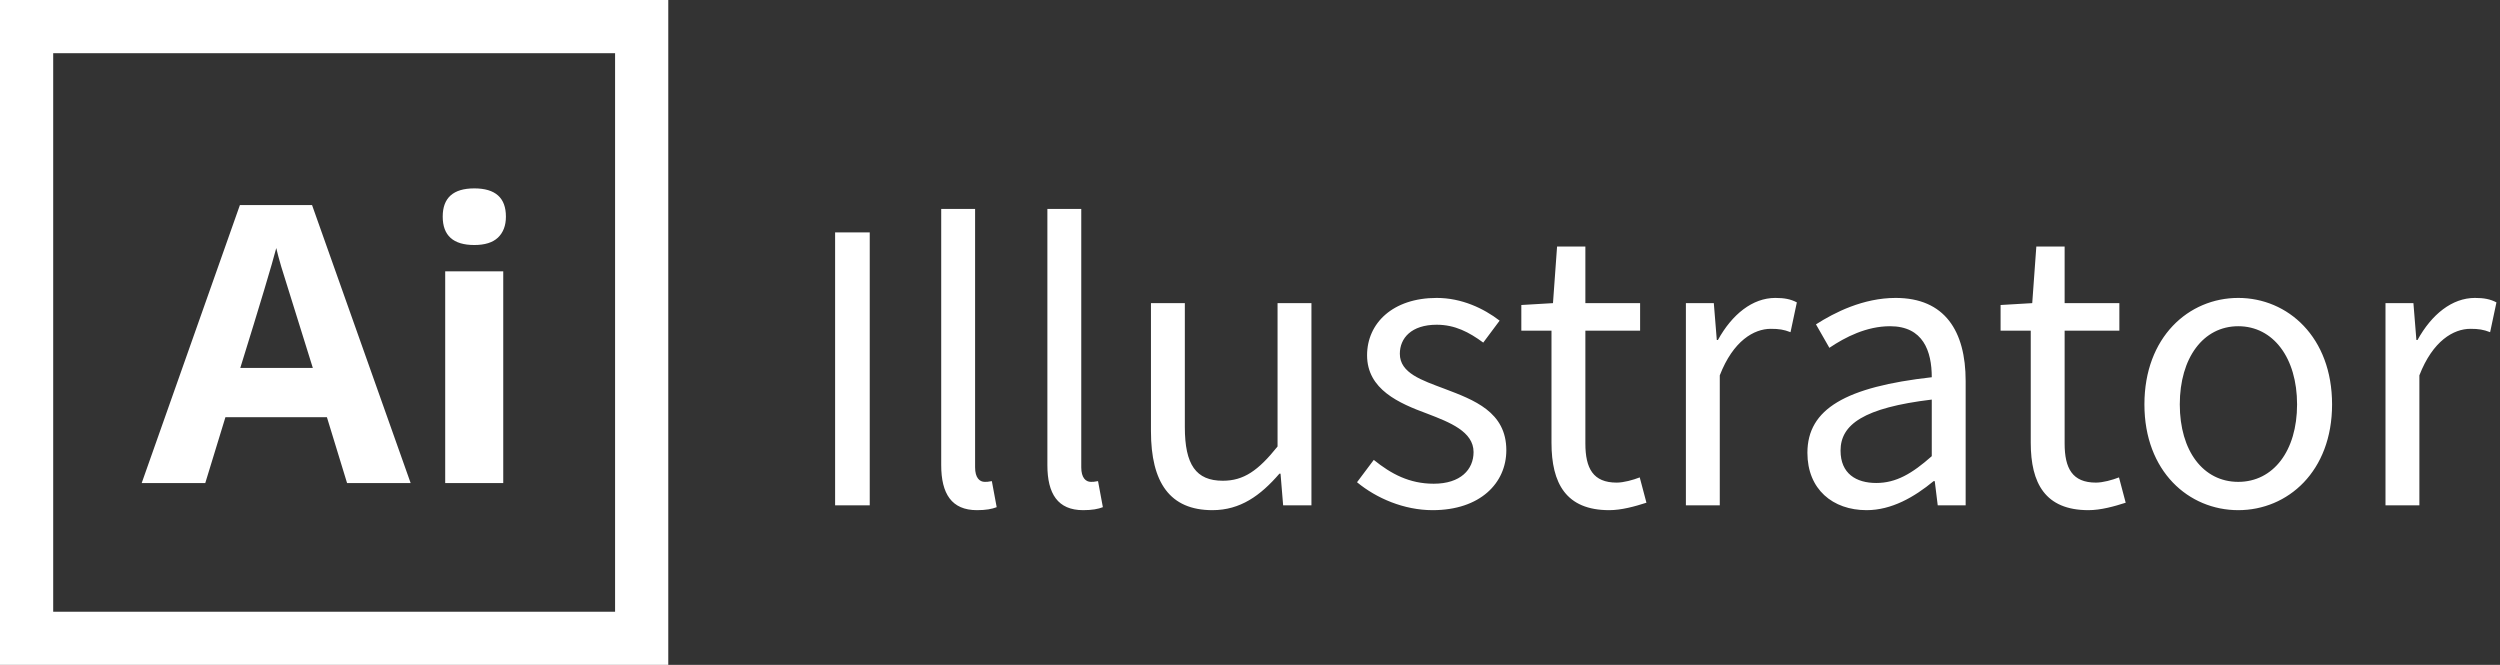 <svg width="188" height="50" viewBox="0 0 188 50" fill="none" xmlns="http://www.w3.org/2000/svg">
<rect x="0" y="0" width="188" height="50" fill="#333333" stroke="none"/>
<rect x="2" y="2" width="46.254" height="46" stroke="white" stroke-width="4"/>
<path d="M26.1 36.327L24.583 31.371H16.953L15.436 36.327H10.655L18.041 15.42H23.466L30.881 36.327H26.1ZM23.524 27.668C22.121 23.177 21.329 20.637 21.148 20.049C20.976 19.46 20.852 18.995 20.775 18.653C20.46 19.868 19.559 22.873 18.07 27.668H23.524Z" fill="white"/>
<path d="M33.292 16.289C33.292 14.874 34.085 14.167 35.669 14.167C37.253 14.167 38.045 14.874 38.045 16.289C38.045 16.963 37.844 17.49 37.444 17.87C37.052 18.24 36.461 18.425 35.669 18.425C34.085 18.425 33.292 17.713 33.292 16.289ZM37.844 36.327H33.479V20.405H37.844V36.327Z" fill="white"/>
<path d="M62.8 38H65.404V17.476H62.8V38ZM73.467 38.364C74.139 38.364 74.587 38.28 74.951 38.14L74.587 36.18C74.307 36.236 74.195 36.236 74.055 36.236C73.663 36.236 73.327 35.928 73.327 35.144V15.712H70.779V34.976C70.779 37.132 71.563 38.364 73.467 38.364ZM81.451 38.364C82.124 38.364 82.572 38.28 82.936 38.14L82.572 36.18C82.291 36.236 82.18 36.236 82.04 36.236C81.647 36.236 81.311 35.928 81.311 35.144V15.712H78.763V34.976C78.763 37.132 79.547 38.364 81.451 38.364ZM91.172 38.364C93.272 38.364 94.784 37.272 96.212 35.62H96.296L96.492 38H98.62V22.796H96.072V33.576C94.616 35.396 93.524 36.152 91.956 36.152C89.94 36.152 89.1 34.948 89.1 32.12V22.796H86.552V32.428C86.552 36.292 87.98 38.364 91.172 38.364ZM107.732 38.364C111.316 38.364 113.276 36.32 113.276 33.856C113.276 30.972 110.84 30.076 108.628 29.236C106.92 28.592 105.268 28.06 105.268 26.604C105.268 25.428 106.136 24.42 108.04 24.42C109.412 24.42 110.476 24.98 111.54 25.764L112.772 24.112C111.568 23.188 109.916 22.404 108.04 22.404C104.736 22.404 102.804 24.308 102.804 26.716C102.804 29.292 105.212 30.328 107.34 31.112C109.02 31.756 110.812 32.456 110.812 33.996C110.812 35.312 109.832 36.376 107.816 36.376C105.996 36.376 104.624 35.648 103.308 34.584L102.048 36.264C103.504 37.468 105.576 38.364 107.732 38.364ZM121.012 38.364C121.936 38.364 122.944 38.084 123.812 37.804L123.308 35.9C122.804 36.096 122.104 36.292 121.572 36.292C119.808 36.292 119.22 35.228 119.22 33.352V24.868H123.336V22.796H119.22V18.54H117.092L116.784 22.796L114.404 22.936V24.868H116.672V33.296C116.672 36.348 117.764 38.364 121.012 38.364ZM126.779 38H129.327V28.228C130.335 25.624 131.903 24.728 133.163 24.728C133.779 24.728 134.143 24.784 134.647 24.98L135.123 22.74C134.647 22.488 134.171 22.404 133.499 22.404C131.791 22.404 130.251 23.636 129.187 25.568H129.103L128.879 22.796H126.779V38ZM140.369 38.364C142.245 38.364 143.953 37.384 145.409 36.18H145.493L145.717 38H147.817V28.648C147.817 24.896 146.249 22.404 142.553 22.404C140.117 22.404 137.961 23.496 136.561 24.392L137.569 26.156C138.773 25.344 140.369 24.532 142.133 24.532C144.625 24.532 145.269 26.408 145.269 28.368C138.801 29.096 135.917 30.748 135.917 34.052C135.917 36.796 137.821 38.364 140.369 38.364ZM141.097 36.32C139.585 36.32 138.409 35.62 138.409 33.884C138.409 31.924 140.145 30.664 145.269 30.048V34.304C143.785 35.62 142.581 36.32 141.097 36.32ZM157.052 38.364C157.976 38.364 158.984 38.084 159.852 37.804L159.348 35.9C158.844 36.096 158.144 36.292 157.612 36.292C155.848 36.292 155.26 35.228 155.26 33.352V24.868H159.376V22.796H155.26V18.54H153.132L152.824 22.796L150.444 22.936V24.868H152.712V33.296C152.712 36.348 153.803 38.364 157.052 38.364ZM168.316 38.364C172.04 38.364 175.372 35.452 175.372 30.412C175.372 25.344 172.04 22.404 168.316 22.404C164.592 22.404 161.26 25.344 161.26 30.412C161.26 35.452 164.592 38.364 168.316 38.364ZM168.316 36.236C165.684 36.236 163.92 33.912 163.92 30.412C163.92 26.912 165.684 24.532 168.316 24.532C170.948 24.532 172.74 26.912 172.74 30.412C172.74 33.912 170.948 36.236 168.316 36.236ZM179.389 38H181.937V28.228C182.945 25.624 184.513 24.728 185.773 24.728C186.389 24.728 186.753 24.784 187.257 24.98L187.733 22.74C187.257 22.488 186.781 22.404 186.109 22.404C184.401 22.404 182.861 23.636 181.797 25.568H181.713L181.489 22.796H179.389V38Z" fill="white"/>
</svg>
